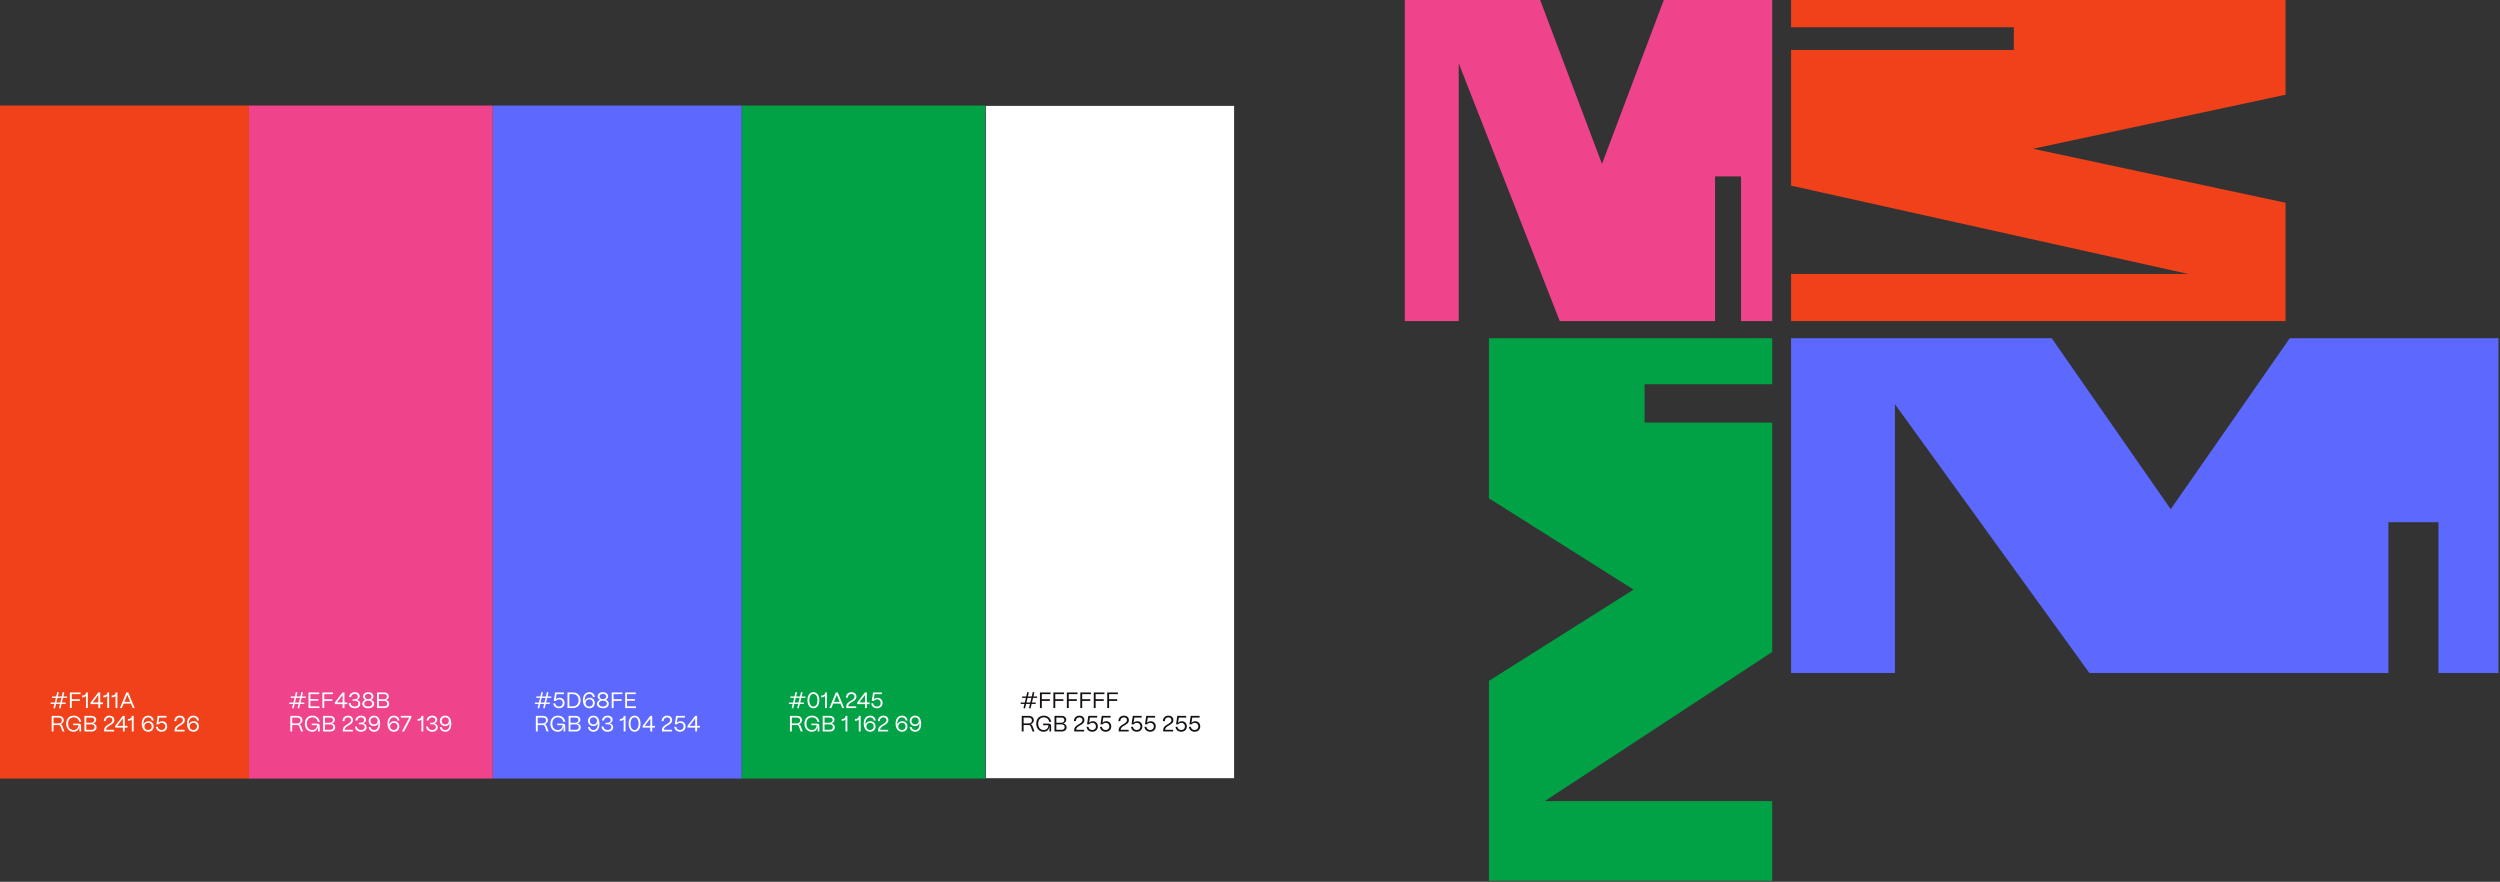 <svg width="1066" height="376" viewBox="0 0 1066 376" fill="none" xmlns="http://www.w3.org/2000/svg">
<rect x="0" y="0" width="1066" height="376" fill="#333333" stroke="none"/>
<rect x="210.108" y="45" width="106.153" height="286.978" fill="#5D68FE"/>
<rect y="45" width="106.153" height="286.978" fill="#F1411A"/>
<rect x="316.262" y="45" width="103.956" height="286.978" fill="#01A245"/>
<rect x="106.152" y="45" width="103.956" height="286.978" fill="#EF438B"/>
<rect x="420.29" y="45.073" width="106.006" height="286.832" fill="white" stroke="black" stroke-width="0.146"/>
<path d="M23.901 300.161L23.435 302.1L22.779 301.91L23.198 300.161H21.6V299.552H23.34L23.816 297.575H22.218V296.966H23.958L24.415 295.064L25.071 295.255L24.662 296.966H26.316L26.773 295.064L27.429 295.255L27.02 296.966H28.617V297.575H26.877L26.402 299.552H27.999V300.161H26.259L25.793 302.1L25.137 301.91L25.556 300.161H23.901ZM24.519 297.575L24.044 299.552H25.698L26.174 297.575H24.519ZM30.599 301.91H29.8V295.255H34.335V295.987H30.599V298.145H34.05V298.877H30.599V301.91ZM37.449 301.91H36.651V296.728C36.337 297.147 35.823 297.356 35.129 297.356H35.015V296.576H35.129C36.128 296.576 36.66 296.148 36.66 295.35V295.255H37.449V301.91ZM42.736 301.91H41.938V300.246H38.639V299.533L41.928 295.255H42.736V299.514H43.906V300.246H42.736V301.91ZM41.938 296.367L39.513 299.514H41.938V296.367ZM46.53 301.91H45.731V296.728C45.418 297.147 44.904 297.356 44.21 297.356H44.096V296.576H44.21C45.208 296.576 45.741 296.148 45.741 295.35V295.255H46.53V301.91ZM50.058 301.91H49.26V296.728C48.946 297.147 48.432 297.356 47.738 297.356H47.624V296.576H47.738C48.737 296.576 49.269 296.148 49.269 295.35V295.255H50.058V301.91ZM51.961 301.91H51.134L53.872 295.255H54.68L57.428 301.91H56.601L55.821 300.009H52.74L51.961 301.91ZM54.281 296.272L53.045 299.286H55.517L54.281 296.272ZM22.836 311.91H22.038V305.255H25.071C26.326 305.255 27.191 306.006 27.191 307.09C27.191 307.879 26.659 308.544 25.85 308.801C26.202 308.896 26.449 309.124 26.573 309.457L27.495 311.91H26.64L25.784 309.6C25.679 309.314 25.451 309.162 25.137 309.162H22.836V311.91ZM22.836 305.987V308.449H25.109C25.936 308.449 26.383 307.879 26.383 307.166C26.383 306.386 25.831 305.987 25.109 305.987H22.836ZM31.371 312.015C29.536 312.015 28.224 310.665 28.224 308.563C28.224 306.586 29.431 305.15 31.456 305.15C33.149 305.15 34.318 306.177 34.594 307.812H33.767C33.52 306.595 32.673 305.882 31.456 305.882C29.983 305.882 29.06 306.899 29.06 308.563C29.06 310.246 30.002 311.283 31.371 311.283C32.616 311.283 33.406 310.436 33.406 309.229H31.162V308.544H33.501C34.195 308.544 34.565 308.896 34.565 309.543V311.91H33.852V309.638H33.833C33.71 311.102 32.844 312.015 31.371 312.015ZM39.13 311.91H36.002V305.255H39.054C40.214 305.255 41.023 305.939 41.023 306.928C41.023 307.641 40.519 308.231 39.739 308.478C40.604 308.649 41.175 309.276 41.175 310.094C41.175 311.169 40.338 311.91 39.13 311.91ZM36.792 305.987V308.164H39.007C39.72 308.164 40.214 307.689 40.214 307.014C40.214 306.405 39.767 305.987 39.13 305.987H36.792ZM36.792 308.877V311.178H39.216C39.882 311.178 40.347 310.703 40.347 310.009C40.347 309.267 39.767 308.877 39.054 308.877H36.792ZM48.755 307.061C48.755 309.343 45.266 309.248 45.266 311.178H48.66V311.91H44.419V311.283C44.419 308.839 47.928 308.868 47.928 307.061C47.928 306.358 47.434 305.882 46.635 305.882C45.798 305.882 45.133 306.405 45.114 307.479H44.277C44.353 305.958 45.351 305.15 46.644 305.15C47.918 305.15 48.755 305.92 48.755 307.061ZM53.201 311.91H52.402V310.246H49.103V309.533L52.393 305.255H53.201V309.514H54.37V310.246H53.201V311.91ZM52.402 306.367L49.978 309.514H52.402V306.367ZM56.994 311.91H56.196V306.728C55.882 307.147 55.368 307.356 54.674 307.356H54.56V306.576H54.674C55.673 306.576 56.205 306.148 56.205 305.35V305.255H56.994V311.91ZM63.2 312.015C61.384 312.015 60.443 310.532 60.443 308.535C60.443 306.386 61.527 305.15 63.191 305.15C64.455 305.15 65.425 305.996 65.549 307.223H64.721C64.626 306.434 63.999 305.882 63.191 305.882C61.879 305.882 61.175 307.004 61.175 308.582C61.175 308.725 61.184 308.839 61.194 308.963C61.422 308.174 62.23 307.508 63.324 307.508C64.588 307.508 65.501 308.421 65.501 309.742C65.501 311.083 64.56 312.015 63.2 312.015ZM63.143 311.292C63.913 311.292 64.683 310.779 64.683 309.742C64.683 308.696 63.932 308.193 63.162 308.193C62.383 308.193 61.584 308.725 61.584 309.752C61.584 310.769 62.363 311.292 63.143 311.292ZM68.912 312.015C67.581 312.015 66.601 311.197 66.459 309.904H67.286C67.39 310.75 68.037 311.283 68.912 311.283C69.853 311.283 70.481 310.655 70.481 309.742C70.481 308.839 69.853 308.212 68.95 308.212C68.446 308.212 67.999 308.411 67.571 308.868H66.687L67.229 305.255H71.003V305.987H67.894L67.552 308.231C67.961 307.784 68.503 307.527 69.159 307.527C70.404 307.527 71.289 308.44 71.289 309.733C71.289 311.083 70.328 312.015 68.912 312.015ZM78.802 307.061C78.802 309.343 75.312 309.248 75.312 311.178H78.707V311.91H74.466V311.283C74.466 308.839 77.974 308.868 77.974 307.061C77.974 306.358 77.48 305.882 76.681 305.882C75.845 305.882 75.179 306.405 75.16 307.479H74.323C74.399 305.958 75.398 305.15 76.691 305.15C77.965 305.15 78.802 305.92 78.802 307.061ZM82.504 312.015C80.688 312.015 79.746 310.532 79.746 308.535C79.746 306.386 80.83 305.15 82.494 305.15C83.759 305.15 84.729 305.996 84.852 307.223H84.025C83.93 306.434 83.302 305.882 82.494 305.882C81.182 305.882 80.479 307.004 80.479 308.582C80.479 308.725 80.488 308.839 80.498 308.963C80.726 308.174 81.534 307.508 82.627 307.508C83.892 307.508 84.805 308.421 84.805 309.742C84.805 311.083 83.863 312.015 82.504 312.015ZM82.447 311.292C83.217 311.292 83.987 310.779 83.987 309.742C83.987 308.696 83.236 308.193 82.466 308.193C81.686 308.193 80.887 308.725 80.887 309.752C80.887 310.769 81.667 311.292 82.447 311.292Z" fill="white"/>
<path d="M125.662 300.161L125.196 302.1L124.54 301.91L124.958 300.161H123.361V299.552H125.101L125.576 297.575H123.979V296.966H125.719L126.175 295.064L126.831 295.255L126.423 296.966H128.077L128.533 295.064L129.189 295.255L128.781 296.966H130.378V297.575H128.638L128.163 299.552H129.76V300.161H128.02L127.554 302.1L126.898 301.91L127.316 300.161H125.662ZM126.28 297.575L125.805 299.552H127.459L127.934 297.575H126.28ZM136.191 301.91H131.561V295.255H136.105V295.987H132.35V298.088H135.725V298.801H132.35V301.178H136.191V301.91ZM138.265 301.91H137.466V295.255H142.001V295.987H138.265V298.145H141.716V298.877H138.265V301.91ZM146.874 301.91H146.076V300.246H142.776V299.533L146.066 295.255H146.874V299.514H148.044V300.246H146.874V301.91ZM146.076 296.367L143.651 299.514H146.076V296.367ZM151.268 302.015C149.766 302.015 148.749 301.15 148.663 299.79H149.49C149.547 300.703 150.241 301.283 151.278 301.283C152.229 301.283 152.847 300.779 152.847 300.018C152.847 299.276 152.257 298.82 151.249 298.82H150.355V298.164H151.249C152.038 298.164 152.59 297.708 152.59 297.033C152.59 296.367 152.048 295.882 151.24 295.882C150.413 295.882 149.795 296.405 149.671 297.223H148.844C149.015 295.958 149.966 295.15 151.287 295.15C152.523 295.15 153.388 295.863 153.388 296.871C153.388 297.641 152.885 298.231 152.143 298.43C153.094 298.649 153.636 299.248 153.636 300.104C153.636 301.235 152.694 302.015 151.268 302.015ZM157.015 302.015C155.513 302.015 154.477 301.254 154.477 300.066C154.477 299.295 154.981 298.696 155.789 298.402C155.161 298.117 154.781 297.584 154.781 296.928C154.781 295.882 155.694 295.15 157.015 295.15C158.318 295.15 159.231 295.882 159.231 296.928C159.231 297.584 158.85 298.107 158.232 298.402C159.031 298.696 159.535 299.295 159.535 300.066C159.535 301.216 158.556 302.015 157.015 302.015ZM157.015 298.126C157.852 298.126 158.432 297.651 158.432 296.966C158.432 296.32 157.852 295.863 157.015 295.863C156.169 295.863 155.58 296.32 155.58 296.966C155.58 297.651 156.169 298.126 157.015 298.126ZM157.015 301.283C158.014 301.283 158.708 300.76 158.708 300.018C158.708 299.267 158.014 298.744 157.015 298.744C156.007 298.744 155.304 299.267 155.304 300.018C155.304 300.76 156.007 301.283 157.015 301.283ZM163.9 301.91H160.772V295.255H163.824C164.984 295.255 165.792 295.939 165.792 296.928C165.792 297.641 165.288 298.231 164.508 298.478C165.373 298.649 165.944 299.276 165.944 300.094C165.944 301.169 165.107 301.91 163.9 301.91ZM161.561 295.987V298.164H163.776C164.489 298.164 164.984 297.689 164.984 297.014C164.984 296.405 164.537 295.987 163.9 295.987H161.561ZM161.561 298.877V301.178H163.985C164.651 301.178 165.117 300.703 165.117 300.009C165.117 299.267 164.537 298.877 163.824 298.877H161.561ZM124.597 311.91H123.798V305.255H126.831C128.086 305.255 128.952 306.006 128.952 307.09C128.952 307.879 128.419 308.544 127.611 308.801C127.963 308.896 128.21 309.124 128.334 309.457L129.256 311.91H128.4L127.545 309.6C127.44 309.314 127.212 309.162 126.898 309.162H124.597V311.91ZM124.597 305.987V308.449H126.869C127.697 308.449 128.144 307.879 128.144 307.166C128.144 306.386 127.592 305.987 126.869 305.987H124.597ZM133.132 312.015C131.297 312.015 129.984 310.665 129.984 308.563C129.984 306.586 131.192 305.15 133.217 305.15C134.91 305.15 136.079 306.177 136.355 307.812H135.528C135.28 306.595 134.434 305.882 133.217 305.882C131.743 305.882 130.821 306.899 130.821 308.563C130.821 310.246 131.762 311.283 133.132 311.283C134.377 311.283 135.166 310.436 135.166 309.229H132.922V308.544H135.261C135.955 308.544 136.326 308.896 136.326 309.543V311.91H135.613V309.638H135.594C135.47 311.102 134.605 312.015 133.132 312.015ZM140.891 311.91H137.763V305.255H140.815C141.975 305.255 142.783 305.939 142.783 306.928C142.783 307.641 142.279 308.231 141.5 308.478C142.365 308.649 142.935 309.276 142.935 310.094C142.935 311.169 142.099 311.91 140.891 311.91ZM138.552 305.987V308.164H140.768C141.481 308.164 141.975 307.689 141.975 307.014C141.975 306.405 141.528 305.987 140.891 305.987H138.552ZM138.552 308.877V311.178H140.977C141.642 311.178 142.108 310.703 142.108 310.009C142.108 309.267 141.528 308.877 140.815 308.877H138.552ZM150.516 307.061C150.516 309.343 147.026 309.248 147.026 311.178H150.421V311.91H146.18V311.283C146.18 308.839 149.689 308.868 149.689 307.061C149.689 306.358 149.194 305.882 148.396 305.882C147.559 305.882 146.893 306.405 146.874 307.479H146.038C146.114 305.958 147.112 305.15 148.405 305.15C149.679 305.15 150.516 305.92 150.516 307.061ZM153.942 312.015C152.44 312.015 151.423 311.15 151.337 309.79H152.164C152.221 310.703 152.915 311.283 153.952 311.283C154.903 311.283 155.521 310.779 155.521 310.018C155.521 309.276 154.931 308.82 153.923 308.82H153.03V308.164H153.923C154.712 308.164 155.264 307.708 155.264 307.033C155.264 306.367 154.722 305.882 153.914 305.882C153.087 305.882 152.469 306.405 152.345 307.223H151.518C151.689 305.958 152.64 305.15 153.961 305.15C155.197 305.15 156.063 305.863 156.063 306.871C156.063 307.641 155.559 308.231 154.817 308.43C155.768 308.649 156.31 309.248 156.31 310.104C156.31 311.235 155.369 312.015 153.942 312.015ZM159.566 312.015C158.263 312.015 157.35 311.273 157.17 310.018H157.997C158.121 310.836 158.681 311.283 159.566 311.283C160.707 311.283 161.344 310.294 161.344 308.611C161.344 308.506 161.334 308.411 161.325 308.316C161.154 309.058 160.478 309.609 159.518 309.609C158.159 309.609 157.198 308.687 157.198 307.375C157.198 306.063 158.159 305.15 159.509 305.15C161.192 305.15 162.076 306.51 162.076 308.611C162.076 310.722 161.192 312.015 159.566 312.015ZM159.509 308.915C160.26 308.915 161.011 308.421 161.011 307.403C161.011 306.367 160.269 305.873 159.528 305.873C158.767 305.873 157.997 306.386 157.987 307.394C157.978 308.402 158.748 308.915 159.509 308.915ZM167.979 312.015C166.163 312.015 165.221 310.532 165.221 308.535C165.221 306.386 166.305 305.15 167.969 305.15C169.234 305.15 170.203 305.996 170.327 307.223H169.5C169.405 306.434 168.777 305.882 167.969 305.882C166.657 305.882 165.953 307.004 165.953 308.582C165.953 308.725 165.963 308.839 165.972 308.963C166.201 308.174 167.009 307.508 168.102 307.508C169.367 307.508 170.279 308.421 170.279 309.742C170.279 311.083 169.338 312.015 167.979 312.015ZM167.921 311.292C168.692 311.292 169.462 310.779 169.462 309.742C169.462 308.696 168.711 308.193 167.94 308.193C167.161 308.193 166.362 308.725 166.362 309.752C166.362 310.769 167.142 311.292 167.921 311.292ZM172.296 311.91H171.383L174.492 305.987H170.908V305.255H175.376V305.987L172.296 311.91ZM180.501 311.91H179.702V306.728C179.388 307.147 178.875 307.356 178.181 307.356H178.067V306.576H178.181C179.179 306.576 179.711 306.148 179.711 305.35V305.255H180.501V311.91ZM184.295 312.015C182.793 312.015 181.776 311.15 181.69 309.79H182.517C182.574 310.703 183.268 311.283 184.305 311.283C185.255 311.283 185.874 310.779 185.874 310.018C185.874 309.276 185.284 308.82 184.276 308.82H183.382V308.164H184.276C185.065 308.164 185.617 307.708 185.617 307.033C185.617 306.367 185.075 305.882 184.267 305.882C183.439 305.882 182.821 306.405 182.698 307.223H181.871C182.042 305.958 182.993 305.15 184.314 305.15C185.55 305.15 186.415 305.863 186.415 306.871C186.415 307.641 185.912 308.231 185.17 308.43C186.121 308.649 186.663 309.248 186.663 310.104C186.663 311.235 185.721 312.015 184.295 312.015ZM189.919 312.015C188.616 312.015 187.703 311.273 187.523 310.018H188.35C188.473 310.836 189.034 311.283 189.919 311.283C191.06 311.283 191.697 310.294 191.697 308.611C191.697 308.506 191.687 308.411 191.678 308.316C191.506 309.058 190.831 309.609 189.871 309.609C188.511 309.609 187.551 308.687 187.551 307.375C187.551 306.063 188.511 305.15 189.862 305.15C191.544 305.15 192.429 306.51 192.429 308.611C192.429 310.722 191.544 312.015 189.919 312.015ZM189.862 308.915C190.613 308.915 191.364 308.421 191.364 307.403C191.364 306.367 190.622 305.873 189.881 305.873C189.12 305.873 188.35 306.386 188.34 307.394C188.331 308.402 189.101 308.915 189.862 308.915Z" fill="white"/>
<path d="M230.349 300.161L229.884 302.1L229.228 301.91L229.646 300.161H228.049V299.552H229.788L230.264 297.575H228.667V296.966H230.407L230.863 295.064L231.519 295.255L231.11 296.966H232.764L233.221 295.064L233.877 295.255L233.468 296.966H235.065V297.575H233.325L232.85 299.552H234.447V300.161H232.707L232.242 302.1L231.585 301.91L232.004 300.161H230.349ZM230.967 297.575L230.492 299.552H232.146L232.622 297.575H230.967ZM238.359 302.015C237.028 302.015 236.049 301.197 235.906 299.904H236.733C236.838 300.75 237.484 301.283 238.359 301.283C239.3 301.283 239.928 300.655 239.928 299.742C239.928 298.839 239.3 298.212 238.397 298.212C237.893 298.212 237.446 298.411 237.018 298.868H236.134L236.676 295.255H240.451V295.987H237.342L236.999 298.231C237.408 297.784 237.95 297.527 238.606 297.527C239.852 297.527 240.736 298.44 240.736 299.733C240.736 301.083 239.776 302.015 238.359 302.015ZM244.316 301.91H241.968V295.255H244.316C246.227 295.255 247.558 296.605 247.558 298.544C247.558 300.532 246.227 301.91 244.316 301.91ZM242.766 295.987V301.178H244.364C245.742 301.178 246.712 300.094 246.712 298.544C246.712 297.109 245.742 295.987 244.364 295.987H242.766ZM251.32 302.015C249.504 302.015 248.562 300.532 248.562 298.535C248.562 296.386 249.646 295.15 251.31 295.15C252.575 295.15 253.545 295.996 253.668 297.223H252.841C252.746 296.434 252.118 295.882 251.31 295.882C249.998 295.882 249.294 297.004 249.294 298.582C249.294 298.725 249.304 298.839 249.313 298.963C249.542 298.174 250.35 297.508 251.443 297.508C252.708 297.508 253.621 298.421 253.621 299.742C253.621 301.083 252.679 302.015 251.32 302.015ZM251.263 301.292C252.033 301.292 252.803 300.779 252.803 299.742C252.803 298.696 252.052 298.193 251.282 298.193C250.502 298.193 249.703 298.725 249.703 299.752C249.703 300.769 250.483 301.292 251.263 301.292ZM257.079 302.015C255.577 302.015 254.54 301.254 254.54 300.066C254.54 299.295 255.044 298.696 255.852 298.402C255.225 298.117 254.844 297.584 254.844 296.928C254.844 295.882 255.757 295.15 257.079 295.15C258.381 295.15 259.294 295.882 259.294 296.928C259.294 297.584 258.914 298.107 258.296 298.402C259.094 298.696 259.598 299.295 259.598 300.066C259.598 301.216 258.619 302.015 257.079 302.015ZM257.079 298.126C257.915 298.126 258.495 297.651 258.495 296.966C258.495 296.32 257.915 295.863 257.079 295.863C256.233 295.863 255.643 296.32 255.643 296.966C255.643 297.651 256.233 298.126 257.079 298.126ZM257.079 301.283C258.077 301.283 258.771 300.76 258.771 300.018C258.771 299.267 258.077 298.744 257.079 298.744C256.071 298.744 255.367 299.267 255.367 300.018C255.367 300.76 256.071 301.283 257.079 301.283ZM261.634 301.91H260.835V295.255H265.37V295.987H261.634V298.145H265.085V298.877H261.634V301.91ZM271.204 301.91H266.573V295.255H271.118V295.987H267.362V298.088H270.738V298.801H267.362V301.178H271.204V301.91ZM229.285 311.91H228.486V305.255H231.519C232.774 305.255 233.639 306.006 233.639 307.09C233.639 307.879 233.107 308.544 232.299 308.801C232.65 308.896 232.898 309.124 233.021 309.457L233.943 311.91H233.088L232.232 309.6C232.127 309.314 231.899 309.162 231.585 309.162H229.285V311.91ZM229.285 305.987V308.449H231.557C232.384 308.449 232.831 307.879 232.831 307.166C232.831 306.386 232.28 305.987 231.557 305.987H229.285ZM237.819 312.015C235.984 312.015 234.672 310.665 234.672 308.563C234.672 306.586 235.879 305.15 237.905 305.15C239.597 305.15 240.766 306.177 241.042 307.812H240.215C239.968 306.595 239.122 305.882 237.905 305.882C236.431 305.882 235.509 306.899 235.509 308.563C235.509 310.246 236.45 311.283 237.819 311.283C239.065 311.283 239.854 310.436 239.854 309.229H237.61V308.544H239.949C240.643 308.544 241.014 308.896 241.014 309.543V311.91H240.301V309.638H240.282C240.158 311.102 239.293 312.015 237.819 312.015ZM245.579 311.91H242.451V305.255H245.503C246.663 305.255 247.471 305.939 247.471 306.928C247.471 307.641 246.967 308.231 246.187 308.478C247.052 308.649 247.623 309.276 247.623 310.094C247.623 311.169 246.786 311.91 245.579 311.91ZM243.24 305.987V308.164H245.455C246.168 308.164 246.663 307.689 246.663 307.014C246.663 306.405 246.216 305.987 245.579 305.987H243.24ZM243.24 308.877V311.178H245.664C246.33 311.178 246.796 310.703 246.796 310.009C246.796 309.267 246.216 308.877 245.503 308.877H243.24ZM253.093 312.015C251.79 312.015 250.877 311.273 250.697 310.018H251.524C251.647 310.836 252.208 311.283 253.093 311.283C254.234 311.283 254.871 310.294 254.871 308.611C254.871 308.506 254.861 308.411 254.852 308.316C254.68 309.058 254.005 309.609 253.045 309.609C251.685 309.609 250.725 308.687 250.725 307.375C250.725 306.063 251.685 305.15 253.036 305.15C254.718 305.15 255.603 306.51 255.603 308.611C255.603 310.722 254.718 312.015 253.093 312.015ZM253.036 308.915C253.787 308.915 254.538 308.421 254.538 307.403C254.538 306.367 253.796 305.873 253.055 305.873C252.294 305.873 251.524 306.386 251.514 307.394C251.505 308.402 252.275 308.915 253.036 308.915ZM259.094 312.015C257.592 312.015 256.574 311.15 256.489 309.79H257.316C257.373 310.703 258.067 311.283 259.104 311.283C260.054 311.283 260.672 310.779 260.672 310.018C260.672 309.276 260.083 308.82 259.075 308.82H258.181V308.164H259.075C259.864 308.164 260.416 307.708 260.416 307.033C260.416 306.367 259.874 305.882 259.066 305.882C258.238 305.882 257.62 306.405 257.497 307.223H256.67C256.841 305.958 257.791 305.15 259.113 305.15C260.349 305.15 261.214 305.863 261.214 306.871C261.214 307.641 260.71 308.231 259.969 308.43C260.92 308.649 261.462 309.248 261.462 310.104C261.462 311.235 260.52 312.015 259.094 312.015ZM266.729 311.91H265.931V306.728C265.617 307.147 265.104 307.356 264.41 307.356H264.295V306.576H264.41C265.408 306.576 265.94 306.148 265.94 305.35V305.255H266.729V311.91ZM270.581 312.015C269.031 312.015 268.042 310.665 268.042 308.563C268.042 306.481 269.031 305.15 270.581 305.15C272.131 305.15 273.12 306.481 273.12 308.563C273.12 310.665 272.131 312.015 270.581 312.015ZM270.581 311.283C271.627 311.283 272.302 310.218 272.302 308.563C272.302 306.928 271.627 305.882 270.581 305.882C269.535 305.882 268.86 306.928 268.86 308.563C268.86 310.218 269.535 311.283 270.581 311.283ZM278.098 311.91H277.3V310.246H274.001V309.533L277.29 305.255H278.098V309.514H279.268V310.246H278.098V311.91ZM277.3 306.367L274.875 309.514H277.3V306.367ZM286.596 307.061C286.596 309.343 283.107 309.248 283.107 311.178H286.501V311.91H282.261V311.283C282.261 308.839 285.769 308.868 285.769 307.061C285.769 306.358 285.275 305.882 284.476 305.882C283.639 305.882 282.974 306.405 282.955 307.479H282.118C282.194 305.958 283.192 305.15 284.485 305.15C285.759 305.15 286.596 305.92 286.596 307.061ZM289.956 312.015C288.625 312.015 287.646 311.197 287.503 309.904H288.33C288.435 310.75 289.081 311.283 289.956 311.283C290.897 311.283 291.525 310.655 291.525 309.742C291.525 308.839 290.897 308.212 289.994 308.212C289.49 308.212 289.043 308.411 288.615 308.868H287.731L288.273 305.255H292.048V305.987H288.939L288.596 308.231C289.005 307.784 289.547 307.527 290.203 307.527C291.449 307.527 292.333 308.44 292.333 309.733C292.333 311.083 291.373 312.015 289.956 312.015ZM297.235 311.91H296.436V310.246H293.137V309.533L296.427 305.255H297.235V309.514H298.404V310.246H297.235V311.91ZM296.436 306.367L294.012 309.514H296.436V306.367Z" fill="white"/>
<path d="M338.699 300.161L338.233 302.1L337.577 301.91L337.995 300.161H336.398V299.552H338.138L338.613 297.575H337.016V296.966H338.756L339.212 295.064L339.869 295.255L339.46 296.966H341.114L341.57 295.064L342.226 295.255L341.818 296.966H343.415V297.575H341.675L341.2 299.552H342.797V300.161H341.057L340.591 302.1L339.935 301.91L340.353 300.161H338.699ZM339.317 297.575L338.842 299.552H340.496L340.971 297.575H339.317ZM346.832 302.015C345.282 302.015 344.294 300.665 344.294 298.563C344.294 296.481 345.282 295.15 346.832 295.15C348.382 295.15 349.371 296.481 349.371 298.563C349.371 300.665 348.382 302.015 346.832 302.015ZM346.832 301.283C347.878 301.283 348.553 300.218 348.553 298.563C348.553 296.928 347.878 295.882 346.832 295.882C345.786 295.882 345.111 296.928 345.111 298.563C345.111 300.218 345.786 301.283 346.832 301.283ZM352.591 301.91H351.792V296.728C351.478 297.147 350.965 297.356 350.271 297.356H350.157V296.576H350.271C351.269 296.576 351.801 296.148 351.801 295.35V295.255H352.591V301.91ZM354.493 301.91H353.666L356.404 295.255H357.212L359.96 301.91H359.133L358.353 300.009H355.273L354.493 301.91ZM356.813 296.272L355.577 299.286H358.049L356.813 296.272ZM365.178 297.061C365.178 299.343 361.688 299.248 361.688 301.178H365.083V301.91H360.842V301.283C360.842 298.839 364.351 298.868 364.351 297.061C364.351 296.358 363.856 295.882 363.058 295.882C362.221 295.882 361.555 296.405 361.536 297.479H360.7C360.776 295.958 361.774 295.15 363.067 295.15C364.341 295.15 365.178 295.92 365.178 297.061ZM369.624 301.91H368.825V300.246H365.526V299.533L368.815 295.255H369.624V299.514H370.793V300.246H369.624V301.91ZM368.825 296.367L366.4 299.514H368.825V296.367ZM373.951 302.015C372.62 302.015 371.641 301.197 371.498 299.904H372.325C372.43 300.75 373.076 301.283 373.951 301.283C374.892 301.283 375.52 300.655 375.52 299.742C375.52 298.839 374.892 298.212 373.989 298.212C373.485 298.212 373.038 298.411 372.61 298.868H371.726L372.268 295.255H376.043V295.987H372.934L372.591 298.231C373 297.784 373.542 297.527 374.198 297.527C375.444 297.527 376.328 298.44 376.328 299.733C376.328 301.083 375.368 302.015 373.951 302.015ZM337.634 311.91H336.836V305.255H339.869C341.124 305.255 341.989 306.006 341.989 307.09C341.989 307.879 341.456 308.544 340.648 308.801C341 308.896 341.247 309.124 341.371 309.457L342.293 311.91H341.437L340.582 309.6C340.477 309.314 340.249 309.162 339.935 309.162H337.634V311.91ZM337.634 305.987V308.449H339.907C340.734 308.449 341.181 307.879 341.181 307.166C341.181 306.386 340.629 305.987 339.907 305.987H337.634ZM346.169 312.015C344.334 312.015 343.022 310.665 343.022 308.563C343.022 306.586 344.229 305.15 346.254 305.15C347.947 305.15 349.116 306.177 349.392 307.812H348.565C348.317 306.595 347.471 305.882 346.254 305.882C344.78 305.882 343.858 306.899 343.858 308.563C343.858 310.246 344.8 311.283 346.169 311.283C347.414 311.283 348.203 310.436 348.203 309.229H345.959V308.544H348.298C348.992 308.544 349.363 308.896 349.363 309.543V311.91H348.65V309.638H348.631C348.508 311.102 347.642 312.015 346.169 312.015ZM353.928 311.91H350.8V305.255H353.852C355.012 305.255 355.82 305.939 355.82 306.928C355.82 307.641 355.317 308.231 354.537 308.478C355.402 308.649 355.973 309.276 355.973 310.094C355.973 311.169 355.136 311.91 353.928 311.91ZM351.589 305.987V308.164H353.805C354.518 308.164 355.012 307.689 355.012 307.014C355.012 306.405 354.565 305.987 353.928 305.987H351.589ZM351.589 308.877V311.178H354.014C354.679 311.178 355.145 310.703 355.145 310.009C355.145 309.267 354.565 308.877 353.852 308.877H351.589ZM361.319 311.91H360.52V306.728C360.206 307.147 359.693 307.356 358.999 307.356H358.885V306.576H358.999C359.997 306.576 360.529 306.148 360.529 305.35V305.255H361.319V311.91ZM366.982 311.91H366.184V306.728C365.87 307.147 365.357 307.356 364.663 307.356H364.548V306.576H364.663C365.661 306.576 366.193 306.148 366.193 305.35V305.255H366.982V311.91ZM371.053 312.015C369.237 312.015 368.295 310.532 368.295 308.535C368.295 306.386 369.379 305.15 371.043 305.15C372.308 305.15 373.278 305.996 373.401 307.223H372.574C372.479 306.434 371.851 305.882 371.043 305.882C369.731 305.882 369.028 307.004 369.028 308.582C369.028 308.725 369.037 308.839 369.047 308.963C369.275 308.174 370.083 307.508 371.176 307.508C372.441 307.508 373.354 308.421 373.354 309.742C373.354 311.083 372.412 312.015 371.053 312.015ZM370.996 311.292C371.766 311.292 372.536 310.779 372.536 309.742C372.536 308.696 371.785 308.193 371.015 308.193C370.235 308.193 369.436 308.725 369.436 309.752C369.436 310.769 370.216 311.292 370.996 311.292ZM378.799 307.061C378.799 309.343 375.31 309.248 375.31 311.178H378.704V311.91H374.463V311.283C374.463 308.839 377.972 308.868 377.972 307.061C377.972 306.358 377.477 305.882 376.679 305.882C375.842 305.882 375.177 306.405 375.157 307.479H374.321C374.397 305.958 375.395 305.15 376.688 305.15C377.962 305.15 378.799 305.92 378.799 307.061ZM384.637 312.015C382.821 312.015 381.88 310.532 381.88 308.535C381.88 306.386 382.963 305.15 384.627 305.15C385.892 305.15 386.862 305.996 386.985 307.223H386.158C386.063 306.434 385.435 305.882 384.627 305.882C383.315 305.882 382.612 307.004 382.612 308.582C382.612 308.725 382.621 308.839 382.631 308.963C382.859 308.174 383.667 307.508 384.76 307.508C386.025 307.508 386.938 308.421 386.938 309.742C386.938 311.083 385.996 312.015 384.637 312.015ZM384.58 311.292C385.35 311.292 386.12 310.779 386.12 309.742C386.12 308.696 385.369 308.193 384.599 308.193C383.819 308.193 383.02 308.725 383.02 309.752C383.02 310.769 383.8 311.292 384.58 311.292ZM390.272 312.015C388.97 312.015 388.057 311.273 387.876 310.018H388.704C388.827 310.836 389.388 311.283 390.272 311.283C391.413 311.283 392.05 310.294 392.05 308.611C392.05 308.506 392.041 308.411 392.031 308.316C391.86 309.058 391.185 309.609 390.225 309.609C388.865 309.609 387.905 308.687 387.905 307.375C387.905 306.063 388.865 305.15 390.215 305.15C391.898 305.15 392.782 306.51 392.782 308.611C392.782 310.722 391.898 312.015 390.272 312.015ZM390.215 308.915C390.966 308.915 391.718 308.421 391.718 307.403C391.718 306.367 390.976 305.873 390.234 305.873C389.474 305.873 388.704 306.386 388.694 307.394C388.684 308.402 389.455 308.915 390.215 308.915Z" fill="white"/>
<path d="M437.531 300.161L437.065 302.1L436.409 301.91L436.828 300.161H435.23V299.552H436.97L437.446 297.575H435.848V296.966H437.588L438.045 295.064L438.701 295.255L438.292 296.966H439.946L440.402 295.064L441.059 295.255L440.65 296.966H442.247V297.575H440.507L440.032 299.552H441.629V300.161H439.889L439.423 302.1L438.767 301.91L439.185 300.161H437.531ZM438.149 297.575L437.674 299.552H439.328L439.803 297.575H438.149ZM444.229 301.91H443.43V295.255H447.965V295.987H444.229V298.145H447.68V298.877H444.229V301.91ZM449.967 301.91H449.168V295.255H453.703V295.987H449.967V298.145H453.418V298.877H449.967V301.91ZM455.705 301.91H454.906V295.255H459.441V295.987H455.705V298.145H459.156V298.877H455.705V301.91ZM461.443 301.91H460.644V295.255H465.18V295.987H461.443V298.145H464.894V298.877H461.443V301.91ZM467.181 301.91H466.383V295.255H470.918V295.987H467.181V298.145H470.633V298.877H467.181V301.91ZM472.919 301.91H472.121V295.255H476.656V295.987H472.919V298.145H476.371V298.877H472.919V301.91ZM436.466 311.91H435.668V305.255H438.701C439.956 305.255 440.821 306.006 440.821 307.09C440.821 307.879 440.288 308.544 439.48 308.801C439.832 308.896 440.079 309.124 440.203 309.457L441.125 311.91H440.269L439.414 309.6C439.309 309.314 439.081 309.162 438.767 309.162H436.466V311.91ZM436.466 305.987V308.449H438.739C439.566 308.449 440.013 307.879 440.013 307.166C440.013 306.386 439.461 305.987 438.739 305.987H436.466ZM445.001 312.015C443.166 312.015 441.854 310.665 441.854 308.563C441.854 306.586 443.061 305.15 445.086 305.15C446.779 305.15 447.948 306.177 448.224 307.812H447.397C447.149 306.595 446.303 305.882 445.086 305.882C443.613 305.882 442.69 306.899 442.69 308.563C442.69 310.246 443.632 311.283 445.001 311.283C446.246 311.283 447.035 310.436 447.035 309.229H444.791V308.544H447.13C447.825 308.544 448.195 308.896 448.195 309.543V311.91H447.482V309.638H447.463C447.34 311.102 446.474 312.015 445.001 312.015ZM452.76 311.91H449.632V305.255H452.684C453.844 305.255 454.652 305.939 454.652 306.928C454.652 307.641 454.149 308.231 453.369 308.478C454.234 308.649 454.805 309.276 454.805 310.094C454.805 311.169 453.968 311.91 452.76 311.91ZM450.421 305.987V308.164H452.637C453.35 308.164 453.844 307.689 453.844 307.014C453.844 306.405 453.397 305.987 452.76 305.987H450.421ZM450.421 308.877V311.178H452.846C453.512 311.178 453.977 310.703 453.977 310.009C453.977 309.267 453.397 308.877 452.684 308.877H450.421ZM462.385 307.061C462.385 309.343 458.896 309.248 458.896 311.178H462.29V311.91H458.049V311.283C458.049 308.839 461.558 308.868 461.558 307.061C461.558 306.358 461.063 305.882 460.265 305.882C459.428 305.882 458.762 306.405 458.743 307.479H457.907C457.983 305.958 458.981 305.15 460.274 305.15C461.548 305.15 462.385 305.92 462.385 307.061ZM465.745 312.015C464.414 312.015 463.434 311.197 463.292 309.904H464.119C464.224 310.75 464.87 311.283 465.745 311.283C466.686 311.283 467.314 310.655 467.314 309.742C467.314 308.839 466.686 308.212 465.783 308.212C465.279 308.212 464.832 308.411 464.404 308.868H463.52L464.062 305.255H467.837V305.987H464.728L464.385 308.231C464.794 307.784 465.336 307.527 465.992 307.527C467.238 307.527 468.122 308.44 468.122 309.733C468.122 311.083 467.162 312.015 465.745 312.015ZM471.465 312.015C470.133 312.015 469.154 311.197 469.011 309.904H469.839C469.943 310.75 470.59 311.283 471.465 311.283C472.406 311.283 473.033 310.655 473.033 309.742C473.033 308.839 472.406 308.212 471.503 308.212C470.999 308.212 470.552 308.411 470.124 308.868H469.24L469.782 305.255H473.556V305.987H470.447L470.105 308.231C470.514 307.784 471.056 307.527 471.712 307.527C472.957 307.527 473.841 308.44 473.841 309.733C473.841 311.083 472.881 312.015 471.465 312.015ZM481.354 307.061C481.354 309.343 477.865 309.248 477.865 311.178H481.259V311.91H477.019V311.283C477.019 308.839 480.527 308.868 480.527 307.061C480.527 306.358 480.033 305.882 479.234 305.882C478.397 305.882 477.732 306.405 477.713 307.479H476.876C476.952 305.958 477.951 305.15 479.244 305.15C480.518 305.15 481.354 305.92 481.354 307.061ZM484.714 312.015C483.383 312.015 482.404 311.197 482.261 309.904H483.088C483.193 310.75 483.84 311.283 484.714 311.283C485.656 311.283 486.283 310.655 486.283 309.742C486.283 308.839 485.656 308.212 484.752 308.212C484.248 308.212 483.802 308.411 483.374 308.868H482.489L483.031 305.255H486.806V305.987H483.697L483.355 308.231C483.764 307.784 484.305 307.527 484.962 307.527C486.207 307.527 487.091 308.44 487.091 309.733C487.091 311.083 486.131 312.015 484.714 312.015ZM490.434 312.015C489.103 312.015 488.123 311.197 487.981 309.904H488.808C488.913 310.75 489.559 311.283 490.434 311.283C491.375 311.283 492.003 310.655 492.003 309.742C492.003 308.839 491.375 308.212 490.472 308.212C489.968 308.212 489.521 308.411 489.093 308.868H488.209L488.751 305.255H492.526V305.987H489.417L489.074 308.231C489.483 307.784 490.025 307.527 490.681 307.527C491.927 307.527 492.811 308.44 492.811 309.733C492.811 311.083 491.851 312.015 490.434 312.015ZM500.324 307.061C500.324 309.343 496.834 309.248 496.834 311.178H500.229V311.91H495.988V311.283C495.988 308.839 499.497 308.868 499.497 307.061C499.497 306.358 499.002 305.882 498.203 305.882C497.367 305.882 496.701 306.405 496.682 307.479H495.846C495.922 305.958 496.92 305.15 498.213 305.15C499.487 305.15 500.324 305.92 500.324 307.061ZM503.684 312.015C502.353 312.015 501.373 311.197 501.231 309.904H502.058C502.162 310.75 502.809 311.283 503.684 311.283C504.625 311.283 505.252 310.655 505.252 309.742C505.252 308.839 504.625 308.212 503.722 308.212C503.218 308.212 502.771 308.411 502.343 308.868H501.459L502.001 305.255H505.775V305.987H502.666L502.324 308.231C502.733 307.784 503.275 307.527 503.931 307.527C505.176 307.527 506.061 308.44 506.061 309.733C506.061 311.083 505.1 312.015 503.684 312.015ZM509.403 312.015C508.072 312.015 507.093 311.197 506.95 309.904H507.777C507.882 310.75 508.529 311.283 509.403 311.283C510.345 311.283 510.972 310.655 510.972 309.742C510.972 308.839 510.345 308.212 509.441 308.212C508.937 308.212 508.491 308.411 508.063 308.868H507.178L507.72 305.255H511.495V305.987H508.386L508.044 308.231C508.452 307.784 508.994 307.527 509.65 307.527C510.896 307.527 511.78 308.44 511.78 309.733C511.78 311.083 510.82 312.015 509.403 312.015Z" fill="#161111"/>
<path d="M755.667 0H709.448L683.082 69.905L656.719 0H599V136.9H622.001V26.974L665.074 136.9H731.295V75.226H742.374V136.9H755.667V0Z" fill="#EF438B"/>
<path d="M634.874 144.221V212.47L696.555 251.402L634.874 290.33V375.561H755.668V341.597H658.674L755.668 277.993V180.21H701.25V163.85H755.668V144.221H634.874Z" fill="#01A245"/>
<path d="M974.562 0V40.388L866.901 63.427L974.562 86.464V136.9H763.721V116.802H933.019L763.721 79.163V21.297H858.705V11.616H763.721V0H974.562Z" fill="#F1411A"/>
<path d="M1065.34 144.222H976.358L925.598 217.117L874.844 144.222H763.721V286.979H808.002V172.349L890.928 286.979H1018.42V222.666H1039.75V286.979H1065.34V144.222Z" fill="#5D68FE"/>
</svg>

